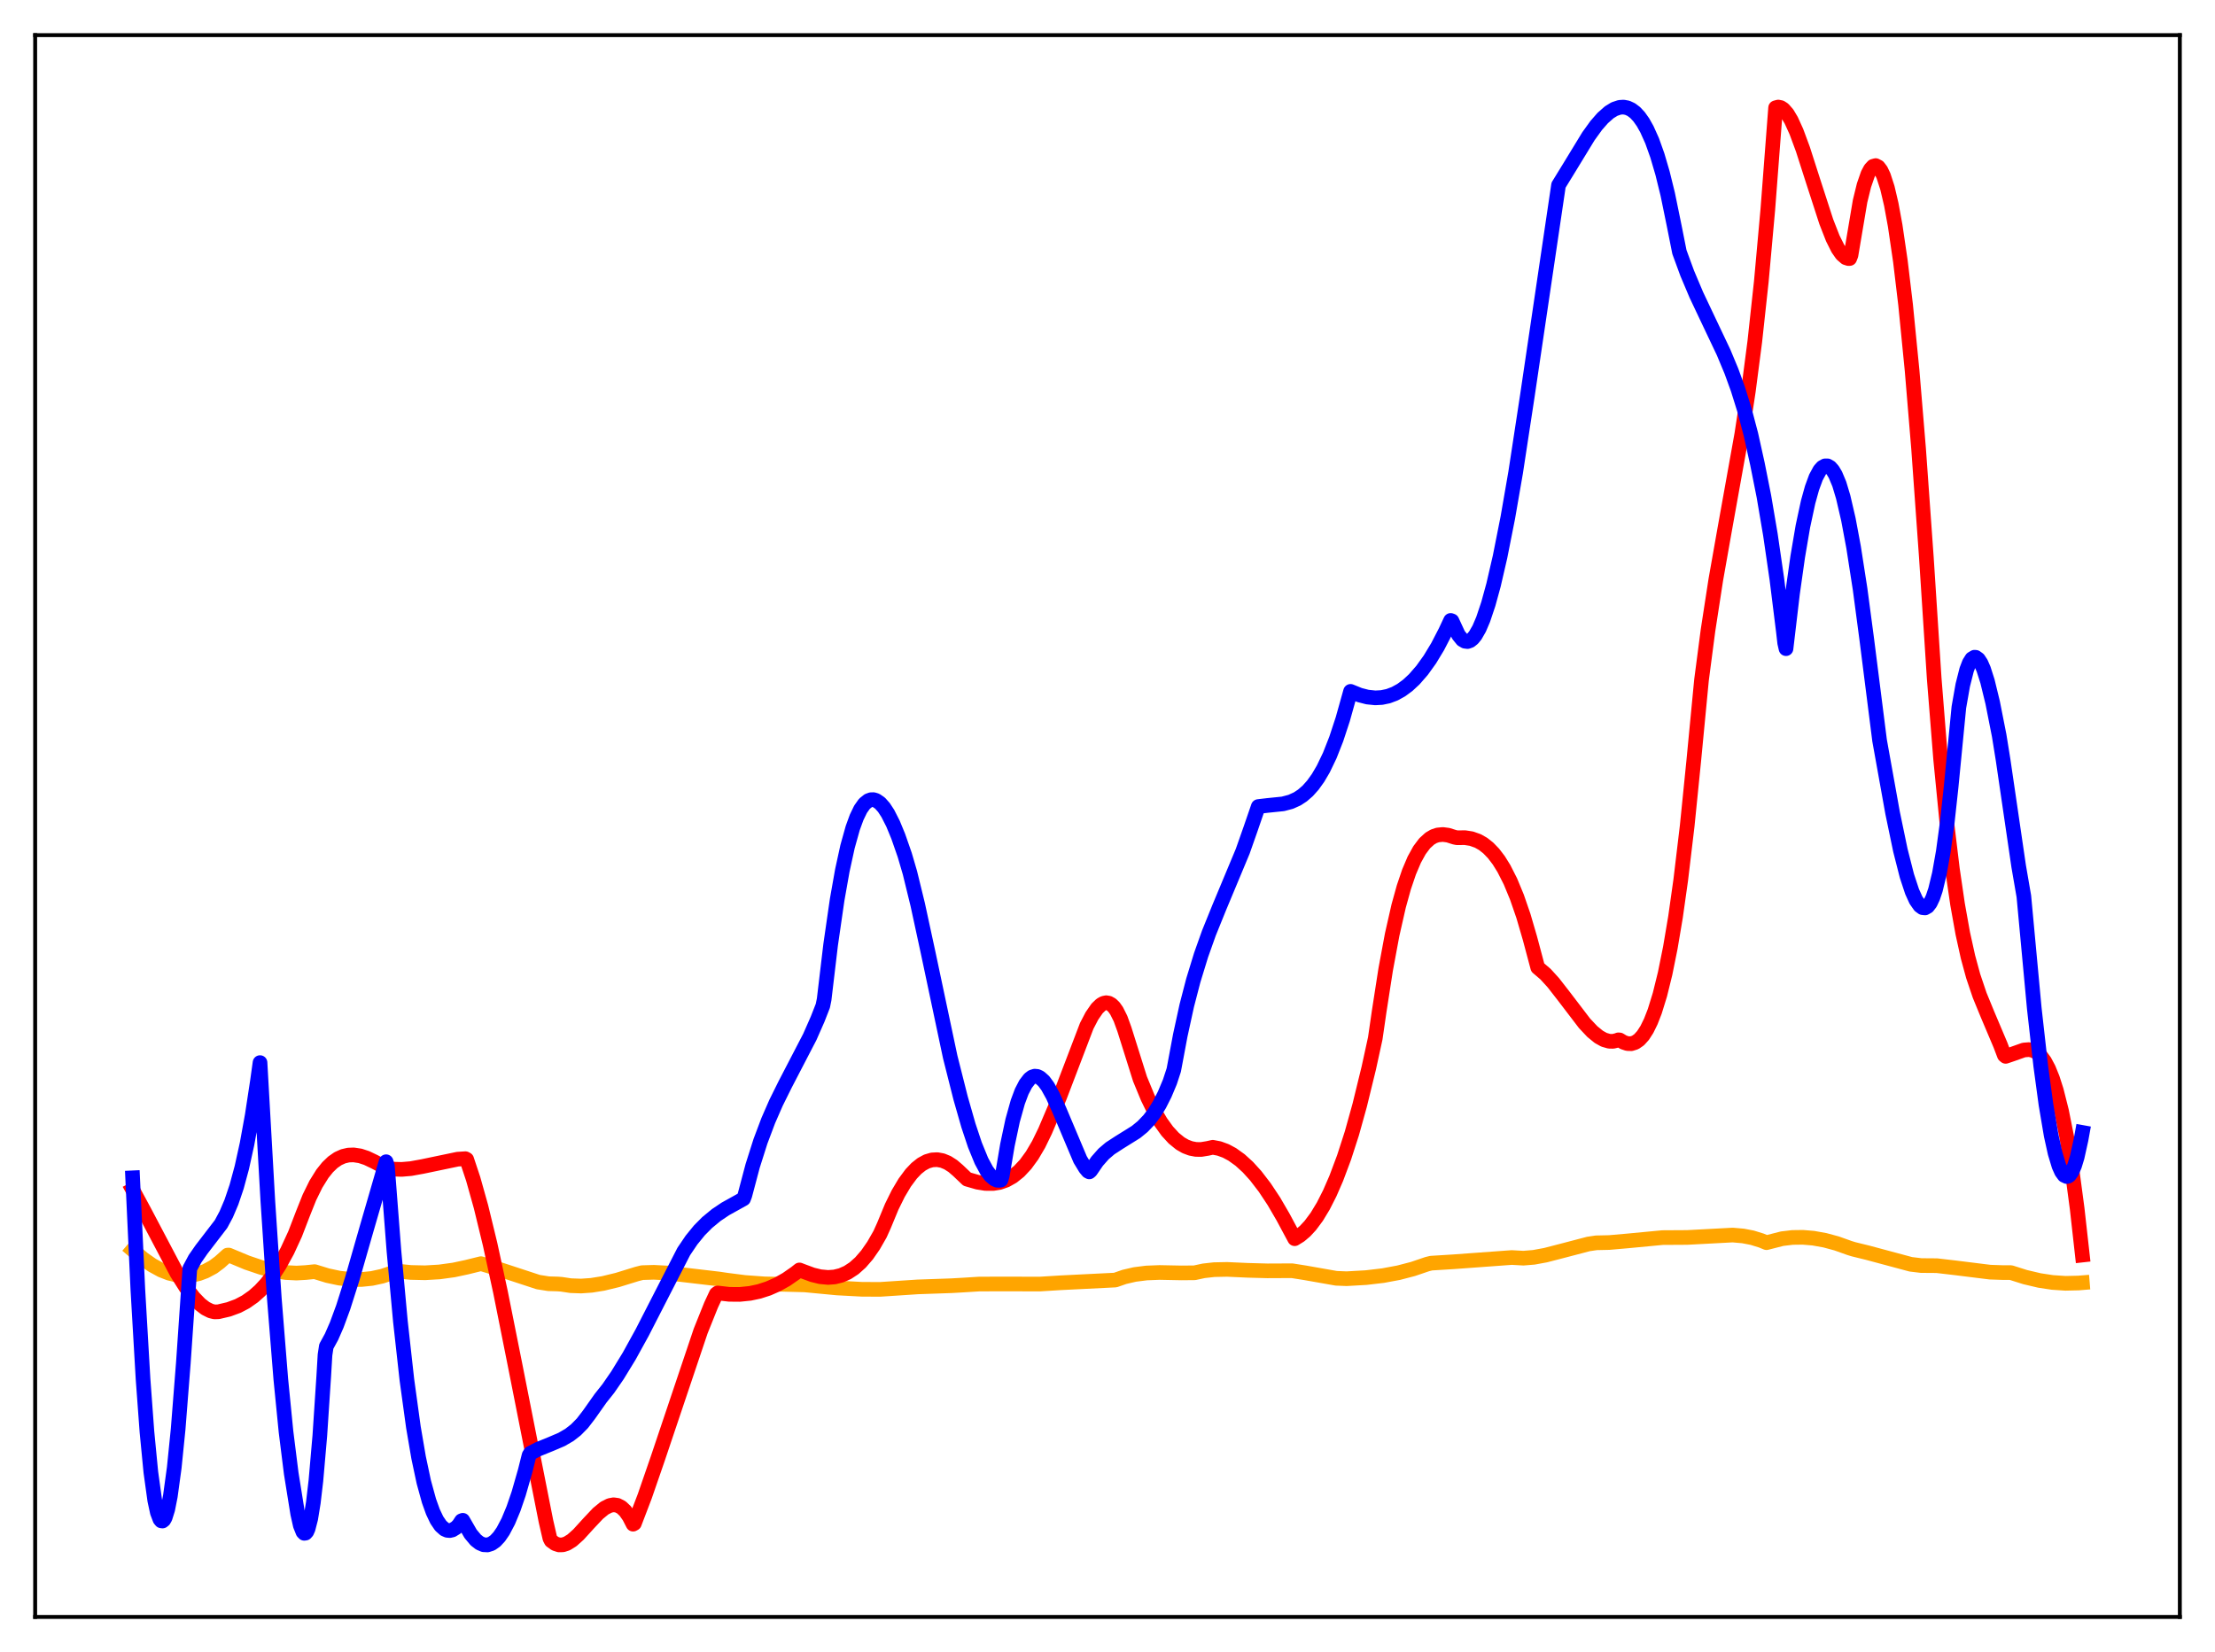 <?xml version="1.0" encoding="utf-8" standalone="no"?>
<!DOCTYPE svg PUBLIC "-//W3C//DTD SVG 1.1//EN"
  "http://www.w3.org/Graphics/SVG/1.1/DTD/svg11.dtd">
<svg xmlns:xlink="http://www.w3.org/1999/xlink" width="453.6pt" height="338.4pt" viewBox="0 0 453.6 338.4" xmlns="http://www.w3.org/2000/svg" version="1.1">
 <defs>
  <style type="text/css">*{stroke-linejoin: round; stroke-linecap: butt}</style>
 </defs>
 <g id="figure_1">
  <g id="patch_1">
   <path d="M 0 338.4 
L 453.6 338.4 
L 453.6 0 
L 0 0 
z
" style="fill: #ffffff"/>
  </g>
  <g id="axes_1">
   <g id="patch_2">
    <path d="M 7.2 331.2 
L 446.4 331.2 
L 446.4 7.2 
L 7.2 7.2 
z
" style="fill: #ffffff"/>
   </g>
   <g id="matplotlib.axis_1"/>
   <g id="matplotlib.axis_2"/>
   <g id="line2d_1">
    <path d="M 27.164 256.025 
L 29.293 257.84 
L 31.156 259.147 
L 33.02 260.165 
L 34.617 260.792 
L 36.214 261.18 
L 37.811 261.316 
L 39.408 261.192 
L 40.739 260.882 
L 42.07 260.382 
L 43.667 259.525 
L 44.998 258.527 
L 46.595 257.089 
L 46.861 257.079 
L 50.588 258.632 
L 53.516 259.624 
L 56.177 260.292 
L 58.573 260.66 
L 60.703 260.768 
L 62.566 260.664 
L 64.429 260.475 
L 67.091 261.292 
L 69.487 261.802 
L 71.882 262.07 
L 74.012 262.083 
L 76.141 261.868 
L 78.271 261.406 
L 80.134 260.782 
L 81.465 260.369 
L 84.127 260.643 
L 87.055 260.708 
L 89.983 260.535 
L 92.911 260.133 
L 95.572 259.565 
L 98.5 258.841 
L 101.162 259.643 
L 110.212 262.614 
L 112.342 262.951 
L 114.205 263.004 
L 115.004 263.065 
L 116.867 263.348 
L 118.996 263.424 
L 121.126 263.276 
L 123.521 262.891 
L 126.449 262.182 
L 130.442 260.949 
L 131.507 260.681 
L 133.903 260.61 
L 136.831 260.764 
L 140.823 261.228 
L 147.212 261.979 
L 148.809 262.216 
L 152.535 262.693 
L 156.528 262.983 
L 161.053 263.088 
L 164.78 263.187 
L 171.434 263.818 
L 176.492 264.089 
L 180.218 264.108 
L 187.937 263.599 
L 194.858 263.358 
L 197.254 263.221 
L 200.448 263.021 
L 204.707 262.999 
L 212.959 263.018 
L 217.217 262.755 
L 228.397 262.198 
L 230.26 261.55 
L 232.39 261.056 
L 234.785 260.753 
L 237.447 260.647 
L 241.972 260.736 
L 244.634 260.71 
L 246.497 260.308 
L 248.627 260.069 
L 251.289 260.014 
L 255.548 260.205 
L 259.54 260.313 
L 264.598 260.29 
L 267.26 260.712 
L 273.648 261.838 
L 275.777 261.923 
L 279.77 261.695 
L 283.231 261.288 
L 286.425 260.693 
L 289.353 259.93 
L 292.281 258.933 
L 293.079 258.738 
L 297.604 258.457 
L 309.583 257.583 
L 311.978 257.716 
L 314.108 257.54 
L 316.503 257.1 
L 319.964 256.204 
L 325.287 254.81 
L 326.884 254.572 
L 329.546 254.512 
L 333.273 254.186 
L 340.46 253.503 
L 343.388 253.486 
L 345.517 253.473 
L 354.833 252.979 
L 356.963 253.167 
L 358.826 253.527 
L 360.689 254.104 
L 361.754 254.54 
L 364.948 253.725 
L 367.078 253.472 
L 369.207 253.443 
L 371.337 253.622 
L 373.732 254.052 
L 376.128 254.7 
L 378.79 255.649 
L 379.588 255.892 
L 382.516 256.612 
L 391.3 258.971 
L 393.43 259.229 
L 395.293 259.241 
L 396.624 259.252 
L 400.351 259.687 
L 407.537 260.58 
L 410.199 260.67 
L 411.796 260.668 
L 414.724 261.596 
L 417.652 262.286 
L 420.314 262.689 
L 422.976 262.867 
L 425.638 262.806 
L 426.436 262.74 
L 426.436 262.74 
" clip-path="url(#pb1093904af)" style="fill: none; stroke: #ffa500; stroke-width: 3; stroke-linecap: square"/>
   </g>
   <g id="line2d_2">
    <path d="M 27.164 243.704 
L 29.559 248.132 
L 36.214 260.758 
L 38.077 263.701 
L 39.674 265.799 
L 41.005 267.174 
L 42.07 267.991 
L 43.135 268.526 
L 43.933 268.721 
L 44.732 268.693 
L 46.861 268.195 
L 48.724 267.506 
L 50.321 266.666 
L 51.919 265.544 
L 53.249 264.36 
L 54.58 262.918 
L 55.911 261.189 
L 57.242 259.141 
L 58.839 256.223 
L 60.436 252.753 
L 62.033 248.599 
L 63.364 245.27 
L 64.695 242.561 
L 66.026 240.423 
L 67.091 239.092 
L 68.156 238.068 
L 69.22 237.33 
L 70.285 236.849 
L 71.35 236.601 
L 72.415 236.56 
L 73.745 236.761 
L 75.076 237.198 
L 76.673 237.961 
L 79.069 239.229 
L 80.666 239.485 
L 82.263 239.531 
L 84.127 239.373 
L 86.522 238.939 
L 93.709 237.44 
L 95.306 237.337 
L 95.572 237.48 
L 96.903 241.485 
L 98.5 247.181 
L 100.364 254.853 
L 102.493 264.662 
L 105.421 279.311 
L 111.809 311.62 
L 112.608 315.091 
L 112.874 315.601 
L 113.673 316.184 
L 114.471 316.449 
L 115.27 316.432 
L 116.068 316.174 
L 117.133 315.517 
L 118.464 314.326 
L 120.593 311.987 
L 122.457 310.008 
L 123.788 308.918 
L 124.852 308.379 
L 125.651 308.229 
L 126.449 308.341 
L 127.248 308.754 
L 128.047 309.509 
L 128.845 310.645 
L 129.644 312.201 
L 129.91 312.055 
L 132.039 306.478 
L 134.701 298.772 
L 143.485 272.642 
L 145.615 267.334 
L 146.679 265.046 
L 146.945 264.846 
L 149.341 265.121 
L 151.471 265.139 
L 153.6 264.923 
L 155.463 264.528 
L 157.327 263.926 
L 159.19 263.106 
L 161.053 262.055 
L 162.916 260.76 
L 163.715 260.126 
L 164.513 260.433 
L 166.377 261.124 
L 167.974 261.513 
L 169.571 261.661 
L 170.902 261.565 
L 172.233 261.238 
L 173.564 260.654 
L 174.895 259.781 
L 176.225 258.59 
L 177.556 257.051 
L 178.887 255.133 
L 180.218 252.808 
L 181.017 251.037 
L 182.614 247.18 
L 183.945 244.482 
L 185.276 242.242 
L 186.607 240.449 
L 187.671 239.329 
L 188.736 238.483 
L 189.801 237.905 
L 190.865 237.591 
L 191.93 237.533 
L 192.995 237.728 
L 194.06 238.167 
L 195.124 238.847 
L 196.189 239.762 
L 198.052 241.538 
L 200.182 242.152 
L 201.779 242.409 
L 203.376 242.422 
L 204.707 242.204 
L 206.038 241.737 
L 207.369 240.987 
L 208.7 239.918 
L 210.031 238.493 
L 211.361 236.668 
L 212.692 234.407 
L 214.023 231.672 
L 216.951 224.795 
L 222.541 210.15 
L 223.606 208.103 
L 224.671 206.56 
L 225.469 205.796 
L 226.001 205.5 
L 226.534 205.39 
L 227.066 205.478 
L 227.599 205.774 
L 228.131 206.292 
L 228.663 207.045 
L 229.462 208.643 
L 230.26 210.843 
L 233.455 220.998 
L 235.052 224.871 
L 236.383 227.581 
L 237.713 229.846 
L 239.044 231.692 
L 240.375 233.142 
L 241.706 234.221 
L 242.771 234.832 
L 243.836 235.233 
L 244.9 235.437 
L 245.965 235.455 
L 247.296 235.237 
L 248.361 235.001 
L 249.692 235.261 
L 251.023 235.749 
L 252.353 236.461 
L 253.951 237.607 
L 255.548 239.063 
L 257.145 240.822 
L 259.008 243.247 
L 260.871 246.063 
L 262.735 249.264 
L 265.13 253.729 
L 266.195 253.071 
L 267.26 252.173 
L 268.324 251.027 
L 269.655 249.239 
L 270.986 247.04 
L 272.317 244.418 
L 273.648 241.36 
L 275.245 237.097 
L 276.842 232.155 
L 278.439 226.414 
L 280.303 218.788 
L 281.633 212.694 
L 282.432 207.183 
L 283.763 198.606 
L 285.094 191.446 
L 286.425 185.582 
L 287.489 181.746 
L 288.554 178.604 
L 289.619 176.097 
L 290.684 174.162 
L 291.748 172.74 
L 292.813 171.771 
L 293.612 171.305 
L 294.41 171.033 
L 295.475 170.931 
L 296.54 171.071 
L 297.871 171.493 
L 298.403 171.6 
L 300 171.579 
L 301.331 171.788 
L 302.662 172.262 
L 303.727 172.87 
L 304.791 173.712 
L 305.856 174.817 
L 306.921 176.211 
L 307.985 177.923 
L 309.316 180.55 
L 310.647 183.768 
L 311.978 187.628 
L 313.309 192.186 
L 314.906 198.176 
L 316.503 199.539 
L 318.1 201.293 
L 320.23 204.03 
L 324.489 209.608 
L 326.086 211.303 
L 327.417 212.387 
L 328.481 212.98 
L 329.546 213.286 
L 330.345 213.299 
L 331.143 213.108 
L 331.409 212.996 
L 331.676 213.012 
L 332.474 213.495 
L 333.273 213.761 
L 334.071 213.783 
L 334.87 213.532 
L 335.668 212.98 
L 336.467 212.098 
L 337.265 210.857 
L 338.064 209.225 
L 338.863 207.174 
L 339.927 203.732 
L 340.992 199.412 
L 342.057 194.138 
L 343.121 187.829 
L 344.186 180.286 
L 345.517 169.124 
L 346.848 155.922 
L 348.445 139.274 
L 349.776 129.107 
L 351.373 118.748 
L 353.236 108.212 
L 356.697 88.917 
L 358.028 80.17 
L 359.359 69.943 
L 360.689 57.686 
L 362.02 42.958 
L 363.617 22.073 
L 364.15 21.927 
L 364.682 22.034 
L 365.215 22.376 
L 366.013 23.288 
L 366.812 24.628 
L 367.876 26.968 
L 369.207 30.567 
L 371.337 37.204 
L 373.999 45.418 
L 375.329 48.821 
L 376.394 50.946 
L 377.193 52.097 
L 377.991 52.786 
L 378.524 52.959 
L 378.79 52.952 
L 379.056 52.263 
L 380.919 41.203 
L 381.718 37.95 
L 382.516 35.648 
L 383.049 34.642 
L 383.581 34.066 
L 384.113 33.918 
L 384.646 34.192 
L 385.178 34.887 
L 385.711 36.002 
L 386.509 38.461 
L 387.308 41.874 
L 388.106 46.232 
L 389.171 53.495 
L 390.236 62.409 
L 391.567 75.875 
L 392.897 91.889 
L 394.495 114.25 
L 396.092 138.915 
L 397.423 155.606 
L 398.753 169.136 
L 399.818 177.963 
L 400.883 185.243 
L 401.948 191.191 
L 403.012 196.009 
L 404.077 199.924 
L 405.408 203.87 
L 407.005 207.762 
L 409.667 214.057 
L 410.465 216.16 
L 410.732 216.377 
L 412.063 215.926 
L 414.458 215.076 
L 415.523 214.99 
L 416.321 215.154 
L 417.12 215.574 
L 417.919 216.303 
L 418.717 217.394 
L 419.516 218.899 
L 420.314 220.87 
L 421.113 223.36 
L 422.177 227.579 
L 423.242 232.936 
L 424.307 239.555 
L 425.372 247.566 
L 426.436 257.079 
L 426.436 257.079 
" clip-path="url(#pb1093904af)" style="fill: none; stroke: #ff0000; stroke-width: 3; stroke-linecap: square"/>
   </g>
   <g id="line2d_3">
    <path d="M 27.164 241.256 
L 28.228 264.109 
L 29.293 282.461 
L 30.092 293.275 
L 30.89 301.542 
L 31.689 307.32 
L 32.221 309.801 
L 32.753 311.207 
L 33.02 311.523 
L 33.286 311.556 
L 33.552 311.342 
L 33.818 310.868 
L 34.351 309.169 
L 34.883 306.468 
L 35.681 300.634 
L 36.48 292.729 
L 37.545 279.187 
L 38.876 259.83 
L 39.94 257.842 
L 41.271 255.928 
L 45.264 250.73 
L 46.329 248.741 
L 47.393 246.235 
L 48.458 243.083 
L 49.523 239.151 
L 50.588 234.32 
L 51.652 228.464 
L 52.717 221.48 
L 53.249 217.657 
L 54.847 245.977 
L 56.177 265.965 
L 57.508 282.526 
L 58.573 293.28 
L 59.638 301.794 
L 60.969 310.087 
L 61.501 312.467 
L 62.033 313.798 
L 62.3 314.073 
L 62.566 314.037 
L 62.832 313.743 
L 63.098 313.142 
L 63.631 311.075 
L 64.163 307.8 
L 64.695 303.284 
L 65.494 294.097 
L 66.292 281.991 
L 66.559 277.519 
L 66.825 275.776 
L 67.889 273.832 
L 68.954 271.398 
L 70.285 267.778 
L 72.148 261.91 
L 75.076 251.702 
L 78.803 238.851 
L 79.069 237.961 
L 79.335 238.858 
L 80.666 256.148 
L 81.997 270.66 
L 83.328 282.644 
L 84.659 292.327 
L 85.724 298.564 
L 86.788 303.563 
L 87.853 307.438 
L 88.652 309.663 
L 89.45 311.346 
L 90.249 312.525 
L 91.047 313.233 
L 91.58 313.463 
L 92.112 313.51 
L 92.644 313.386 
L 93.443 312.897 
L 93.975 312.324 
L 94.508 311.507 
L 94.774 311.407 
L 96.371 314.178 
L 97.436 315.453 
L 98.234 316.077 
L 99.033 316.414 
L 99.831 316.454 
L 100.63 316.199 
L 101.428 315.646 
L 102.227 314.786 
L 103.025 313.624 
L 104.09 311.601 
L 105.155 309.035 
L 106.22 305.927 
L 107.551 301.283 
L 108.349 298.094 
L 108.615 297.671 
L 110.212 296.843 
L 112.874 295.761 
L 115.004 294.849 
L 116.601 293.922 
L 117.932 292.885 
L 119.263 291.535 
L 120.593 289.807 
L 122.989 286.415 
L 124.586 284.404 
L 126.449 281.702 
L 128.845 277.786 
L 131.507 272.954 
L 135.5 265.16 
L 140.025 256.348 
L 141.622 253.988 
L 143.219 252.027 
L 144.816 250.416 
L 146.679 248.881 
L 148.543 247.629 
L 150.938 246.298 
L 152.269 245.556 
L 152.535 244.839 
L 154.132 238.817 
L 155.729 233.785 
L 157.327 229.539 
L 158.924 225.884 
L 160.787 222.126 
L 165.844 212.383 
L 167.441 208.752 
L 168.506 206.028 
L 168.772 204.721 
L 170.103 193.515 
L 171.434 184.307 
L 172.499 178.295 
L 173.564 173.418 
L 174.628 169.611 
L 175.427 167.42 
L 176.225 165.769 
L 177.024 164.637 
L 177.823 163.997 
L 178.355 163.805 
L 178.887 163.794 
L 179.42 163.957 
L 180.218 164.508 
L 181.017 165.407 
L 181.815 166.63 
L 182.88 168.726 
L 183.945 171.308 
L 185.276 175.13 
L 186.34 178.766 
L 187.937 185.296 
L 190.067 195.135 
L 194.592 216.509 
L 196.721 224.941 
L 198.319 230.527 
L 199.649 234.525 
L 200.98 237.779 
L 202.045 239.755 
L 202.844 240.833 
L 203.642 241.515 
L 204.175 241.749 
L 204.707 241.776 
L 204.973 241.714 
L 205.239 240.86 
L 206.304 234.548 
L 207.369 229.53 
L 208.433 225.725 
L 209.232 223.587 
L 210.031 222.046 
L 210.829 221.003 
L 211.361 220.602 
L 211.894 220.433 
L 212.426 220.484 
L 212.959 220.734 
L 213.757 221.452 
L 214.556 222.538 
L 215.62 224.459 
L 216.951 227.422 
L 221.21 237.515 
L 222.275 239.271 
L 222.807 239.907 
L 223.073 240.043 
L 223.34 239.82 
L 224.671 237.872 
L 226.001 236.364 
L 227.332 235.227 
L 229.196 234.015 
L 232.656 231.857 
L 233.987 230.769 
L 235.318 229.38 
L 236.383 227.976 
L 237.447 226.252 
L 238.512 224.148 
L 239.577 221.606 
L 240.375 219.171 
L 241.706 212.067 
L 243.037 205.964 
L 244.368 200.839 
L 245.965 195.624 
L 247.562 191.132 
L 249.692 185.87 
L 254.483 174.388 
L 256.08 169.848 
L 257.677 165.206 
L 259.54 164.987 
L 262.735 164.66 
L 264.332 164.238 
L 265.663 163.636 
L 266.727 162.936 
L 267.792 162.012 
L 268.857 160.82 
L 269.921 159.336 
L 270.986 157.523 
L 272.317 154.752 
L 273.648 151.369 
L 274.979 147.321 
L 276.576 141.615 
L 278.439 142.371 
L 280.036 142.783 
L 281.633 142.946 
L 282.964 142.873 
L 284.295 142.594 
L 285.626 142.093 
L 286.957 141.358 
L 288.288 140.378 
L 289.619 139.143 
L 291.216 137.312 
L 292.813 135.088 
L 294.41 132.45 
L 296.007 129.358 
L 297.072 127.084 
L 297.338 127.177 
L 298.669 130.053 
L 299.468 131.039 
L 300 131.347 
L 300.532 131.414 
L 301.065 131.224 
L 301.597 130.799 
L 302.129 130.144 
L 302.928 128.749 
L 303.727 126.874 
L 304.791 123.702 
L 305.856 119.815 
L 307.187 114.056 
L 308.784 106.001 
L 310.381 96.789 
L 312.777 81.1 
L 319.165 37.924 
L 321.295 34.457 
L 325.287 27.912 
L 326.884 25.698 
L 328.215 24.177 
L 329.546 22.999 
L 330.611 22.342 
L 331.676 21.987 
L 332.474 21.935 
L 333.273 22.086 
L 334.071 22.456 
L 334.87 23.063 
L 335.668 23.922 
L 336.467 25.053 
L 337.265 26.474 
L 338.33 28.844 
L 339.395 31.829 
L 340.46 35.454 
L 341.524 39.773 
L 342.855 46.272 
L 343.92 51.624 
L 345.517 55.978 
L 347.38 60.389 
L 349.776 65.452 
L 352.97 72.184 
L 354.567 76.018 
L 355.898 79.682 
L 357.229 83.945 
L 358.56 88.984 
L 359.891 94.992 
L 361.222 101.679 
L 362.553 109.516 
L 363.884 118.684 
L 365.215 129.375 
L 365.481 131.714 
L 365.747 132.869 
L 367.078 121.595 
L 368.143 114.058 
L 369.207 107.81 
L 370.272 102.854 
L 371.071 99.973 
L 371.869 97.796 
L 372.668 96.315 
L 373.2 95.722 
L 373.732 95.426 
L 374.265 95.426 
L 374.797 95.735 
L 375.329 96.344 
L 375.862 97.243 
L 376.66 99.145 
L 377.459 101.806 
L 378.524 106.393 
L 379.588 112.091 
L 380.919 120.657 
L 382.25 130.678 
L 384.912 151.678 
L 387.574 166.499 
L 389.171 174.168 
L 390.502 179.4 
L 391.567 182.622 
L 392.365 184.384 
L 393.164 185.523 
L 393.696 185.913 
L 394.228 185.971 
L 394.761 185.666 
L 395.293 184.968 
L 395.825 183.844 
L 396.358 182.263 
L 397.156 178.962 
L 397.955 174.446 
L 398.753 168.587 
L 399.552 161.267 
L 401.149 144.873 
L 401.948 140.336 
L 402.746 137.178 
L 403.279 135.787 
L 403.811 134.939 
L 404.343 134.619 
L 404.609 134.641 
L 405.142 135.023 
L 405.674 135.833 
L 406.207 137.052 
L 407.005 139.544 
L 408.07 143.919 
L 409.401 150.661 
L 410.199 155.616 
L 413.393 177.427 
L 414.458 183.608 
L 416.588 206.516 
L 417.919 218.375 
L 418.983 226.246 
L 420.048 232.553 
L 420.847 236.189 
L 421.645 238.832 
L 422.177 240.024 
L 422.71 240.747 
L 423.242 240.997 
L 423.508 240.937 
L 423.775 240.762 
L 424.307 240.019 
L 424.839 238.78 
L 425.372 237.034 
L 426.17 233.433 
L 426.436 231.966 
L 426.436 231.966 
" clip-path="url(#pb1093904af)" style="fill: none; stroke: #0000ff; stroke-width: 3; stroke-linecap: square"/>
   </g>
   <g id="patch_3">
    <path d="M 7.2 331.2 
L 7.2 7.2 
" style="fill: none; stroke: #000000; stroke-width: 0.8; stroke-linejoin: miter; stroke-linecap: square"/>
   </g>
   <g id="patch_4">
    <path d="M 446.4 331.2 
L 446.4 7.2 
" style="fill: none; stroke: #000000; stroke-width: 0.8; stroke-linejoin: miter; stroke-linecap: square"/>
   </g>
   <g id="patch_5">
    <path d="M 7.2 331.2 
L 446.4 331.2 
" style="fill: none; stroke: #000000; stroke-width: 0.8; stroke-linejoin: miter; stroke-linecap: square"/>
   </g>
   <g id="patch_6">
    <path d="M 7.2 7.2 
L 446.4 7.2 
" style="fill: none; stroke: #000000; stroke-width: 0.8; stroke-linejoin: miter; stroke-linecap: square"/>
   </g>
  </g>
 </g>
 <defs>
  <clipPath id="pb1093904af">
   <rect x="7.2" y="7.2" width="439.2" height="324"/>
  </clipPath>
 </defs>
</svg>
